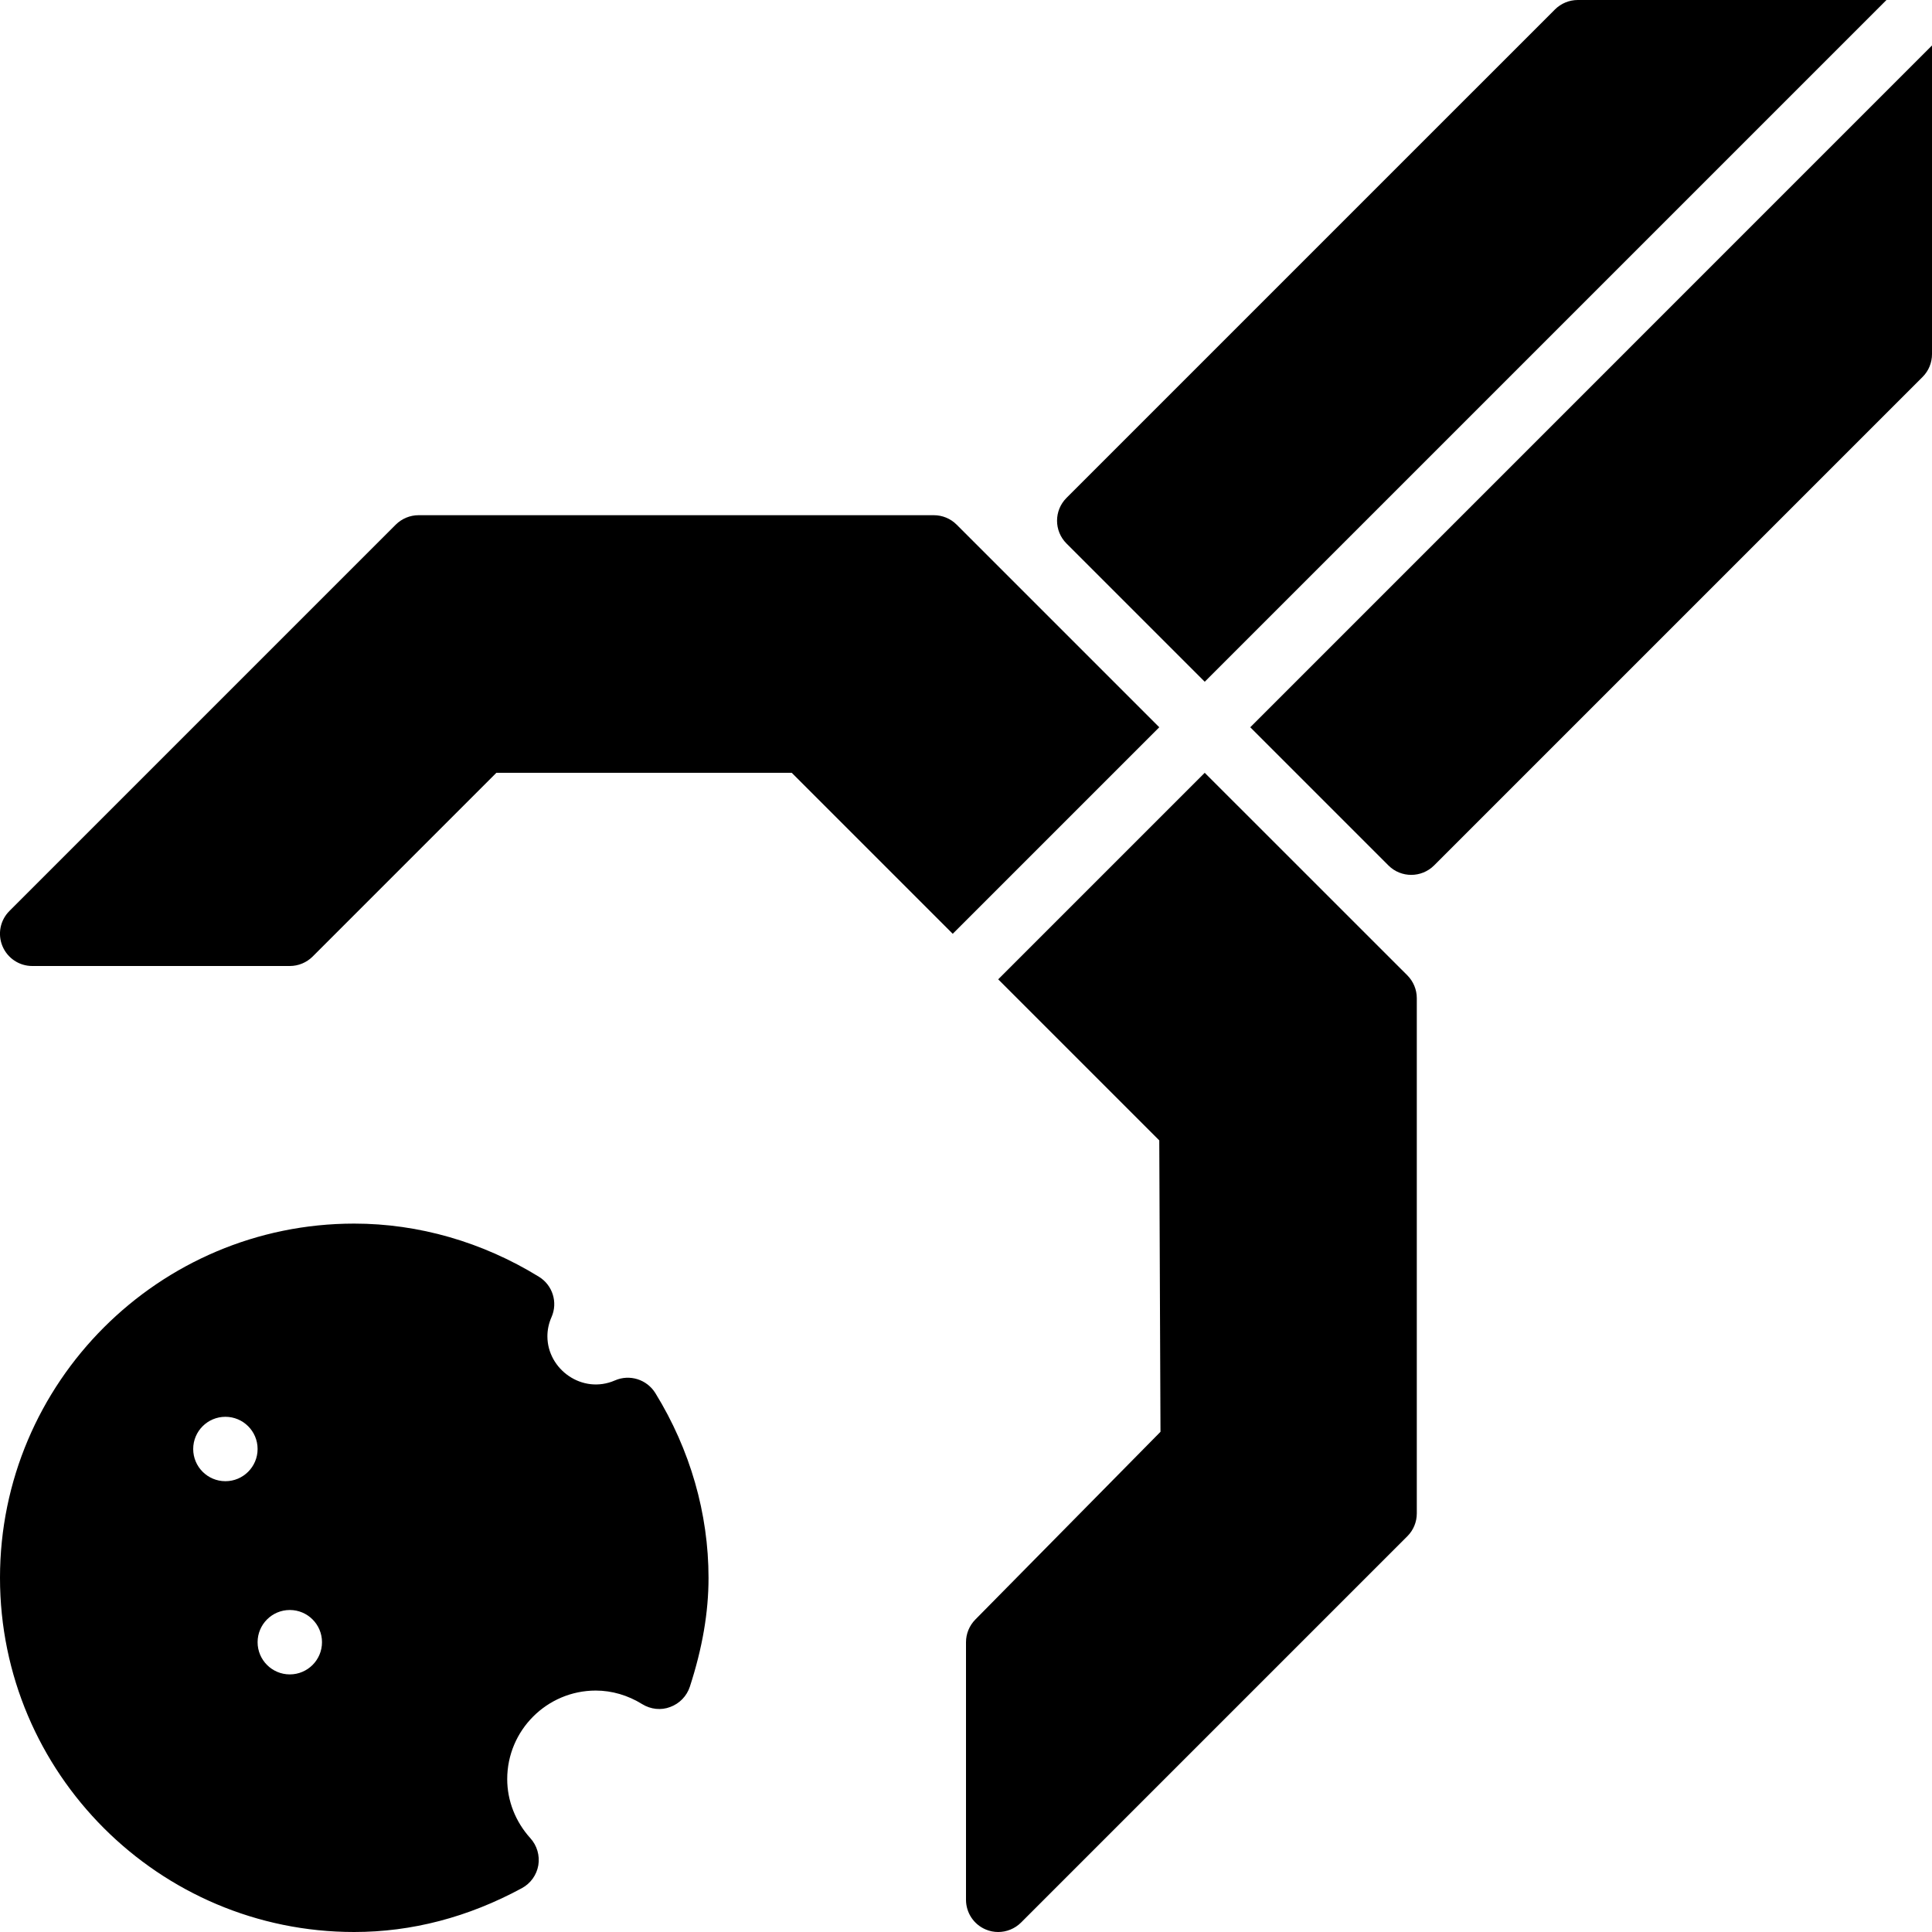 <?xml version="1.0" encoding="iso-8859-1"?>
<!-- Generator: Adobe Illustrator 19.0.0, SVG Export Plug-In . SVG Version: 6.00 Build 0)  -->
<svg version="1.1" id="Layer_1" xmlns="http://www.w3.org/2000/svg" xmlns:xlink="http://www.w3.org/1999/xlink" x="0px" y="0px"
	 viewBox="0 0 30 30" style="enable-background:new 0 0 30 30;" xml:space="preserve">
<g>
	<g>
		<path d="M18.707,10.586L29.293,0H24.5c-0.133,0-0.26,0.053-0.354,0.146L16.56,7.732c-0.195,0.195-0.195,0.512,0,0.707
			L18.707,10.586z M19.414,11.293l2.146,2.146c0.098,0.098,0.226,0.146,0.354,0.146s0.256-0.049,0.354-0.146l7.586-7.586
			C29.948,5.759,30,5.632,30,5.499V0.706L19.414,11.293z M18.707,12L15.5,15.207l2.501,2.501l0.019,4.525l-2.876,2.916
			C15.052,25.243,15,25.369,15,25.5v4c0,0.202,0.122,0.385,0.309,0.462C15.371,29.988,15.436,30,15.5,30
			c0.13,0,0.258-0.051,0.354-0.146l6-6C21.948,23.76,22,23.633,22,23.5v-8c0-0.133-0.053-0.26-0.146-0.354L18.707,12z M9.549,21.435
			C9.042,21.656,8.5,21.263,8.5,20.75c0-0.101,0.021-0.201,0.064-0.298c0.101-0.229,0.017-0.496-0.196-0.627
			C7.49,19.285,6.499,19,5.5,19C2.468,19,0,21.467,0,24.5S2.468,30,5.5,30c0.894,0,1.77-0.229,2.604-0.681
			c0.135-0.073,0.229-0.204,0.255-0.355c0.025-0.151-0.02-0.306-0.123-0.42c-0.232-0.256-0.36-0.583-0.36-0.918
			c0-0.758,0.617-1.375,1.375-1.375c0.25,0,0.499,0.073,0.72,0.21c0.132,0.082,0.294,0.1,0.436,0.045
			c0.145-0.053,0.257-0.169,0.305-0.315c0.195-0.601,0.29-1.153,0.29-1.69c0-0.999-0.285-1.991-0.825-2.868
			C10.044,21.418,9.776,21.336,9.549,21.435z M3.5,23C3.224,23,3,22.776,3,22.5S3.224,22,3.5,22S4,22.224,4,22.5S3.776,23,3.5,23z
			 M4.5,26C4.224,26,4,25.776,4,25.5S4.224,25,4.5,25S5,25.224,5,25.5S4.776,26,4.5,26z M14.854,8.146C14.76,8.052,14.633,8,14.5,8
			h-8C6.367,8,6.24,8.053,6.146,8.146l-6,6c-0.143,0.143-0.186,0.358-0.108,0.545S0.298,15,0.5,15h4c0.133,0,0.26-0.053,0.354-0.146
			L7.708,12h4.586l2.5,2.5l3.207-3.207L14.854,8.146z"/>
	</g>
</g>
</svg>

